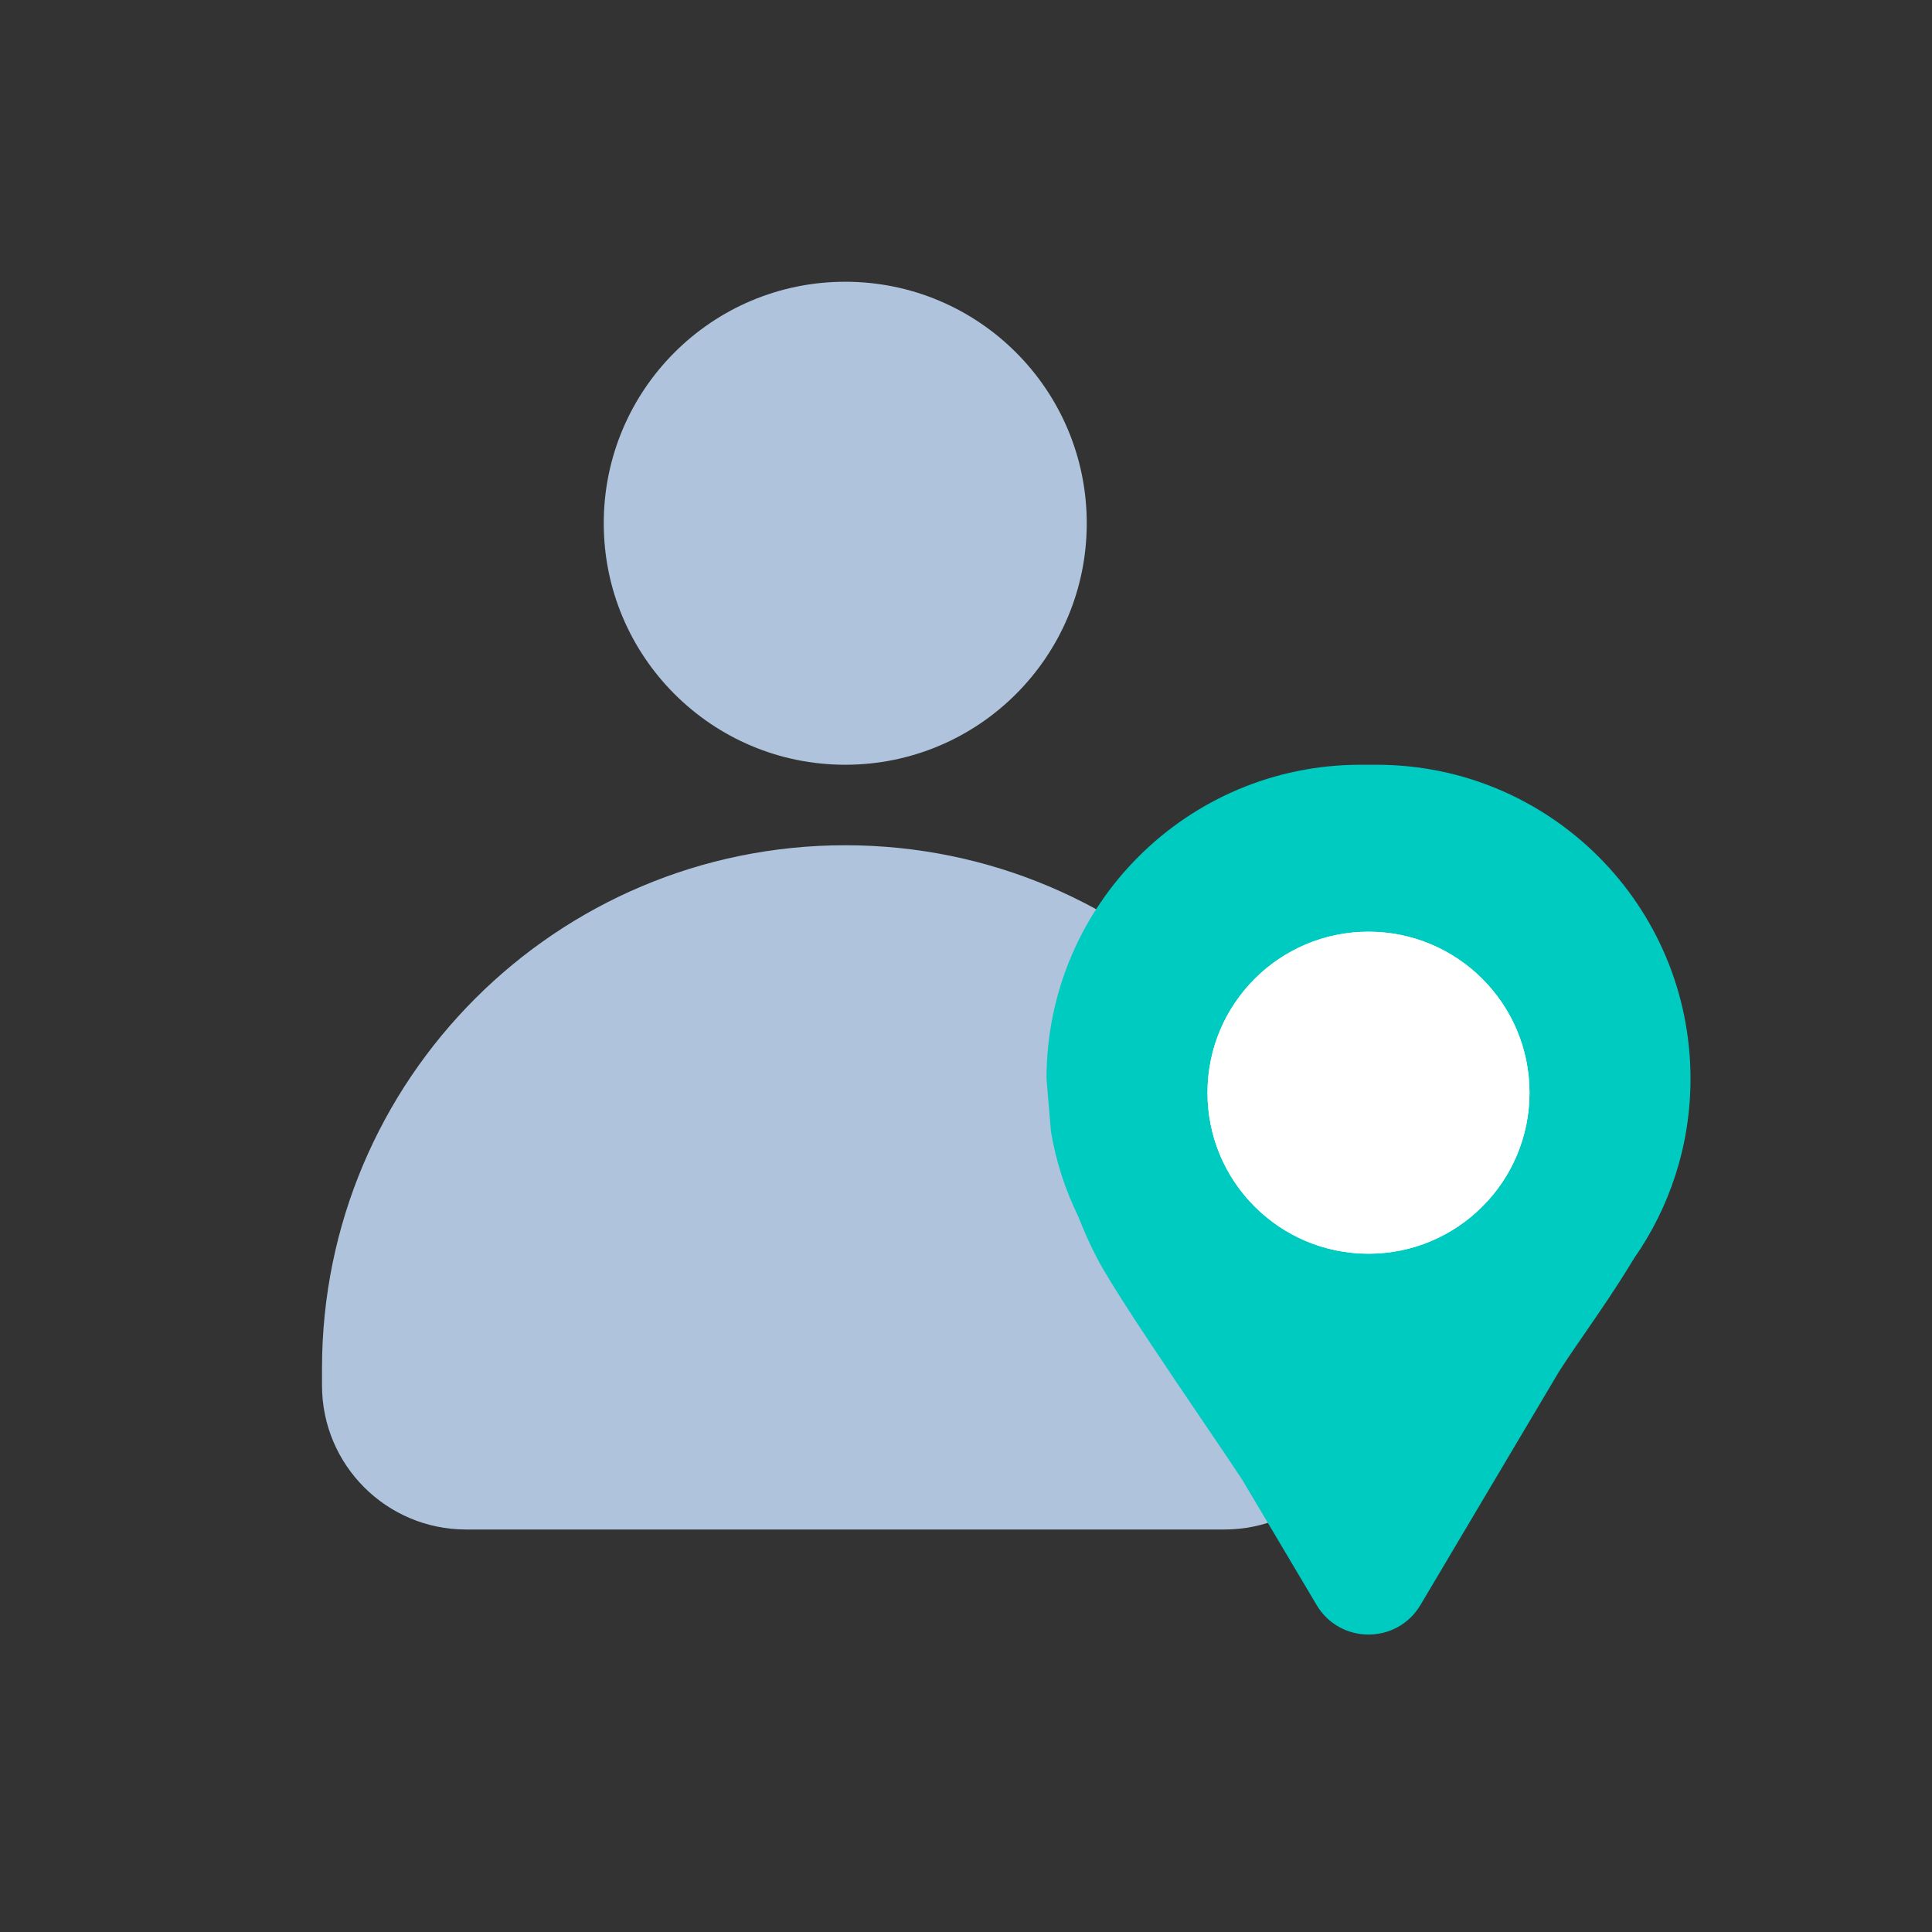 <svg width="48" height="48" viewBox="0 0 48 48" fill="none" xmlns="http://www.w3.org/2000/svg">
<rect x="0" y="0" width="48" height="48" fill="#333333" stroke="none"/>
<path d="M15 13C15 9.686 17.686 7 21 7C24.314 7 27 9.686 27 13C27 16.314 24.314 19 21 19C17.686 19 15 16.314 15 13Z" fill="#AFC3DC"/>
<path d="M8 34C8 26.82 13.82 21 21 21C28.18 21 34 26.82 34 34V34.421C34 36.398 32.398 38 30.421 38H11.579C9.602 38 8 36.398 8 34.421V34Z" fill="#AFC3DC"/>
<path fill-rule="evenodd" clip-rule="evenodd" d="M26 26.8C26 22.492 29.492 19 33.8 19H34.2C38.508 19 42 22.492 42 26.8C42 28.46 41.482 29.999 40.598 31.263C40.168 31.977 39.722 32.622 39.344 33.17C39.124 33.49 38.926 33.777 38.767 34.025C38.753 34.047 38.738 34.07 38.724 34.092L35.291 39.875C34.709 40.855 33.292 40.855 32.711 39.876L30.865 36.767C30.653 36.444 30.323 35.957 29.945 35.399C29.068 34.106 27.934 32.434 27.412 31.54C27.174 31.133 26.964 30.668 26.784 30.213C26.466 29.56 26.236 28.856 26.111 28.117" fill="#00CBC1"/>
<path d="M38 27.148C38 29.358 36.209 31.148 34 31.148C31.791 31.148 30 29.358 30 27.148C30 24.939 31.791 23.148 34 23.148C36.209 23.148 38 24.939 38 27.148Z" fill="white"/>
<path fill-rule="evenodd" clip-rule="evenodd" d="M34 29.148C35.105 29.148 36 28.253 36 27.148C36 26.044 35.105 25.148 34 25.148C32.895 25.148 32 26.044 32 27.148C32 28.253 32.895 29.148 34 29.148ZM34 31.148C36.209 31.148 38 29.358 38 27.148C38 24.939 36.209 23.148 34 23.148C31.791 23.148 30 24.939 30 27.148C30 29.358 31.791 31.148 34 31.148Z" fill="white"/>
</svg>
